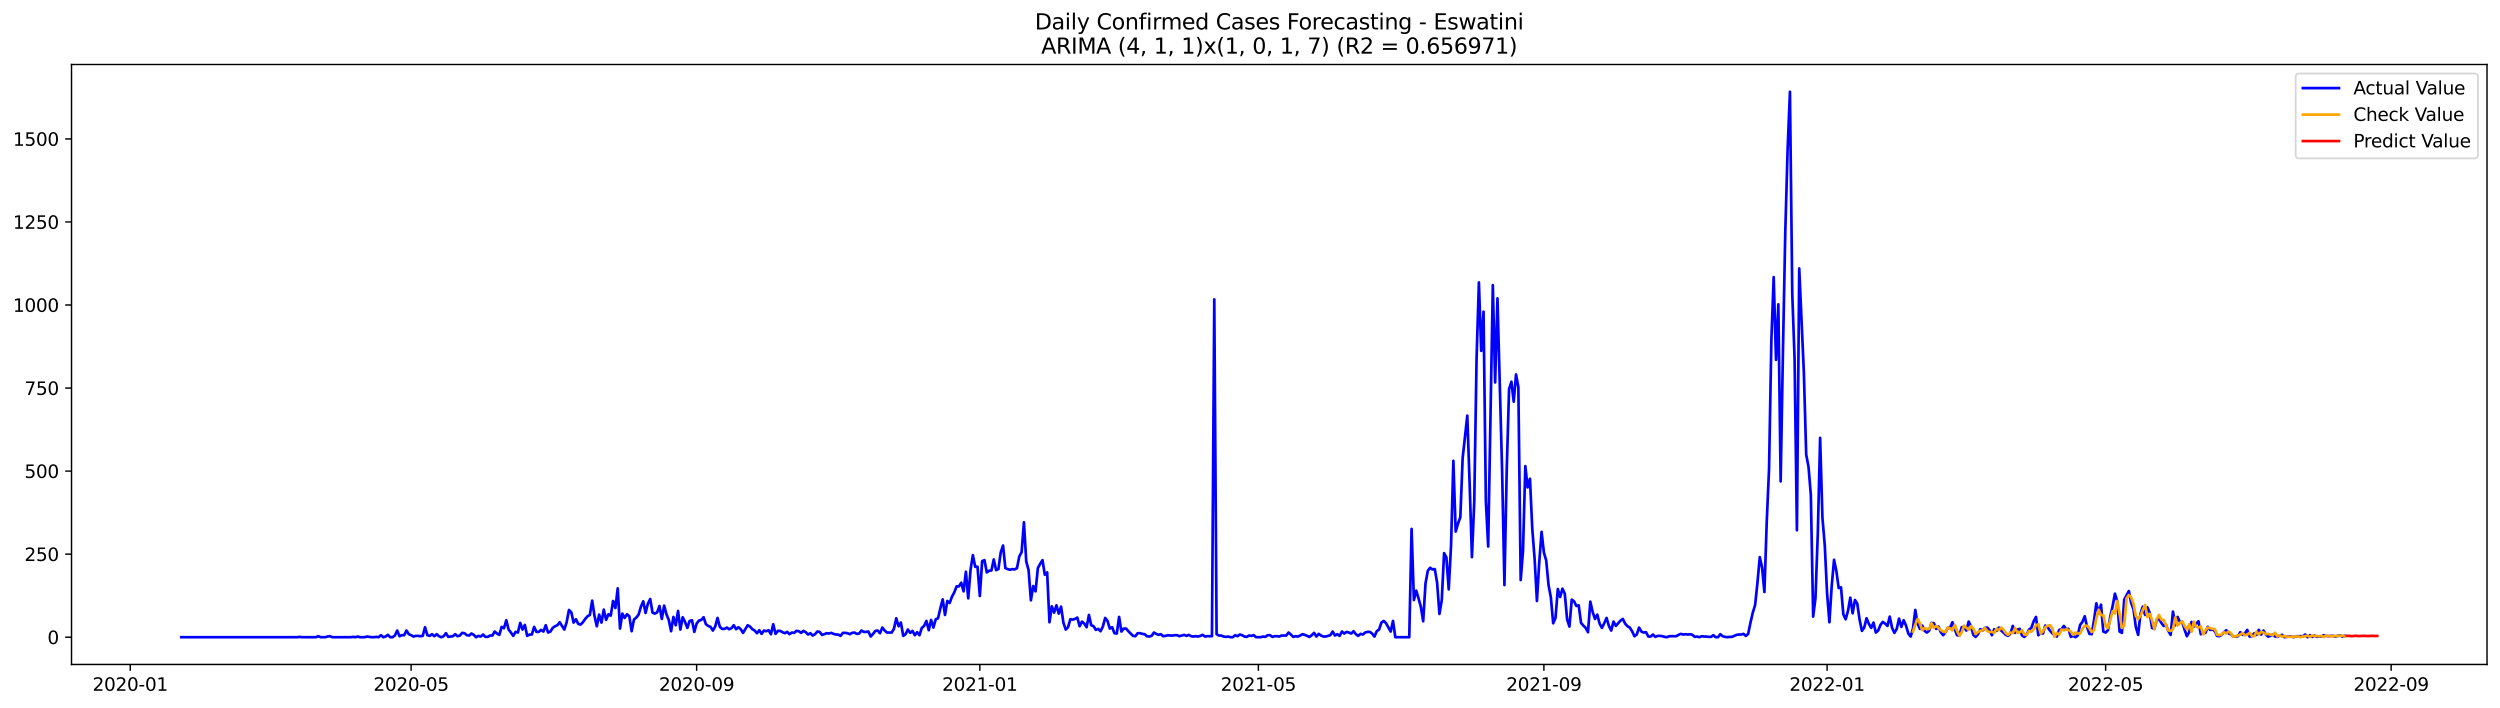 <?xml version="1.0" encoding="utf-8" standalone="no"?>
<!DOCTYPE svg PUBLIC "-//W3C//DTD SVG 1.1//EN"
  "http://www.w3.org/Graphics/SVG/1.1/DTD/svg11.dtd">
<svg xmlns:xlink="http://www.w3.org/1999/xlink" width="1386.05pt" height="392.274pt" viewBox="0 0 1386.05 392.274" xmlns="http://www.w3.org/2000/svg" version="1.1">
 <defs>
  <style type="text/css">*{stroke-linejoin: round; stroke-linecap: butt}</style>
 </defs>
 <g id="figure_1">
  <g id="patch_1">
   <path d="M 0 392.274 
L 1386.05 392.274 
L 1386.05 0 
L 0 0 
z
" style="fill: #ffffff"/>
  </g>
  <g id="axes_1">
   <g id="patch_2">
    <path d="M 39.65 368.396 
L 1378.85 368.396 
L 1378.85 35.755 
L 39.65 35.755 
z
" style="fill: #ffffff"/>
   </g>
   <g id="matplotlib.axis_1">
    <g id="xtick_1">
     <g id="line2d_1">
      <defs>
       <path id="m021651347a" d="M 0 0 
L 0 3.5 
" style="stroke: #000000; stroke-width: 0.8"/>
      </defs>
      <g>
       <use xlink:href="#m021651347a" x="72.21" y="368.396" style="stroke: #000000; stroke-width: 0.8"/>
      </g>
     </g>
     <g id="text_1">
      <!-- 2020-01 -->
      <g transform="translate(51.318 382.994)scale(0.1 -0.1)">
       <defs>
        <path id="DejaVuSans-32" d="M 1228 531 
L 3431 531 
L 3431 0 
L 469 0 
L 469 531 
Q 828 903 1448 1529 
Q 2069 2156 2228 2338 
Q 2531 2678 2651 2914 
Q 2772 3150 2772 3378 
Q 2772 3750 2511 3984 
Q 2250 4219 1831 4219 
Q 1534 4219 1204 4116 
Q 875 4013 500 3803 
L 500 4441 
Q 881 4594 1212 4672 
Q 1544 4750 1819 4750 
Q 2544 4750 2975 4387 
Q 3406 4025 3406 3419 
Q 3406 3131 3298 2873 
Q 3191 2616 2906 2266 
Q 2828 2175 2409 1742 
Q 1991 1309 1228 531 
z
" transform="scale(0.016)"/>
        <path id="DejaVuSans-30" d="M 2034 4250 
Q 1547 4250 1301 3770 
Q 1056 3291 1056 2328 
Q 1056 1369 1301 889 
Q 1547 409 2034 409 
Q 2525 409 2770 889 
Q 3016 1369 3016 2328 
Q 3016 3291 2770 3770 
Q 2525 4250 2034 4250 
z
M 2034 4750 
Q 2819 4750 3233 4129 
Q 3647 3509 3647 2328 
Q 3647 1150 3233 529 
Q 2819 -91 2034 -91 
Q 1250 -91 836 529 
Q 422 1150 422 2328 
Q 422 3509 836 4129 
Q 1250 4750 2034 4750 
z
" transform="scale(0.016)"/>
        <path id="DejaVuSans-2d" d="M 313 2009 
L 1997 2009 
L 1997 1497 
L 313 1497 
L 313 2009 
z
" transform="scale(0.016)"/>
        <path id="DejaVuSans-31" d="M 794 531 
L 1825 531 
L 1825 4091 
L 703 3866 
L 703 4441 
L 1819 4666 
L 2450 4666 
L 2450 531 
L 3481 531 
L 3481 0 
L 794 0 
L 794 531 
z
" transform="scale(0.016)"/>
       </defs>
       <use xlink:href="#DejaVuSans-32"/>
       <use xlink:href="#DejaVuSans-30" x="63.623"/>
       <use xlink:href="#DejaVuSans-32" x="127.246"/>
       <use xlink:href="#DejaVuSans-30" x="190.869"/>
       <use xlink:href="#DejaVuSans-2d" x="254.492"/>
       <use xlink:href="#DejaVuSans-30" x="290.576"/>
       <use xlink:href="#DejaVuSans-31" x="354.199"/>
      </g>
     </g>
    </g>
    <g id="xtick_2">
     <g id="line2d_2">
      <g>
       <use xlink:href="#m021651347a" x="227.931" y="368.396" style="stroke: #000000; stroke-width: 0.8"/>
      </g>
     </g>
     <g id="text_2">
      <!-- 2020-05 -->
      <g transform="translate(207.039 382.994)scale(0.1 -0.1)">
       <defs>
        <path id="DejaVuSans-35" d="M 691 4666 
L 3169 4666 
L 3169 4134 
L 1269 4134 
L 1269 2991 
Q 1406 3038 1543 3061 
Q 1681 3084 1819 3084 
Q 2600 3084 3056 2656 
Q 3513 2228 3513 1497 
Q 3513 744 3044 326 
Q 2575 -91 1722 -91 
Q 1428 -91 1123 -41 
Q 819 9 494 109 
L 494 744 
Q 775 591 1075 516 
Q 1375 441 1709 441 
Q 2250 441 2565 725 
Q 2881 1009 2881 1497 
Q 2881 1984 2565 2268 
Q 2250 2553 1709 2553 
Q 1456 2553 1204 2497 
Q 953 2441 691 2322 
L 691 4666 
z
" transform="scale(0.016)"/>
       </defs>
       <use xlink:href="#DejaVuSans-32"/>
       <use xlink:href="#DejaVuSans-30" x="63.623"/>
       <use xlink:href="#DejaVuSans-32" x="127.246"/>
       <use xlink:href="#DejaVuSans-30" x="190.869"/>
       <use xlink:href="#DejaVuSans-2d" x="254.492"/>
       <use xlink:href="#DejaVuSans-30" x="290.576"/>
       <use xlink:href="#DejaVuSans-35" x="354.199"/>
      </g>
     </g>
    </g>
    <g id="xtick_3">
     <g id="line2d_3">
      <g>
       <use xlink:href="#m021651347a" x="386.226" y="368.396" style="stroke: #000000; stroke-width: 0.8"/>
      </g>
     </g>
     <g id="text_3">
      <!-- 2020-09 -->
      <g transform="translate(365.334 382.994)scale(0.1 -0.1)">
       <defs>
        <path id="DejaVuSans-39" d="M 703 97 
L 703 672 
Q 941 559 1184 500 
Q 1428 441 1663 441 
Q 2288 441 2617 861 
Q 2947 1281 2994 2138 
Q 2813 1869 2534 1725 
Q 2256 1581 1919 1581 
Q 1219 1581 811 2004 
Q 403 2428 403 3163 
Q 403 3881 828 4315 
Q 1253 4750 1959 4750 
Q 2769 4750 3195 4129 
Q 3622 3509 3622 2328 
Q 3622 1225 3098 567 
Q 2575 -91 1691 -91 
Q 1453 -91 1209 -44 
Q 966 3 703 97 
z
M 1959 2075 
Q 2384 2075 2632 2365 
Q 2881 2656 2881 3163 
Q 2881 3666 2632 3958 
Q 2384 4250 1959 4250 
Q 1534 4250 1286 3958 
Q 1038 3666 1038 3163 
Q 1038 2656 1286 2365 
Q 1534 2075 1959 2075 
z
" transform="scale(0.016)"/>
       </defs>
       <use xlink:href="#DejaVuSans-32"/>
       <use xlink:href="#DejaVuSans-30" x="63.623"/>
       <use xlink:href="#DejaVuSans-32" x="127.246"/>
       <use xlink:href="#DejaVuSans-30" x="190.869"/>
       <use xlink:href="#DejaVuSans-2d" x="254.492"/>
       <use xlink:href="#DejaVuSans-30" x="290.576"/>
       <use xlink:href="#DejaVuSans-39" x="354.199"/>
      </g>
     </g>
    </g>
    <g id="xtick_4">
     <g id="line2d_4">
      <g>
       <use xlink:href="#m021651347a" x="543.233" y="368.396" style="stroke: #000000; stroke-width: 0.8"/>
      </g>
     </g>
     <g id="text_4">
      <!-- 2021-01 -->
      <g transform="translate(522.342 382.994)scale(0.1 -0.1)">
       <use xlink:href="#DejaVuSans-32"/>
       <use xlink:href="#DejaVuSans-30" x="63.623"/>
       <use xlink:href="#DejaVuSans-32" x="127.246"/>
       <use xlink:href="#DejaVuSans-31" x="190.869"/>
       <use xlink:href="#DejaVuSans-2d" x="254.492"/>
       <use xlink:href="#DejaVuSans-30" x="290.576"/>
       <use xlink:href="#DejaVuSans-31" x="354.199"/>
      </g>
     </g>
    </g>
    <g id="xtick_5">
     <g id="line2d_5">
      <g>
       <use xlink:href="#m021651347a" x="697.667" y="368.396" style="stroke: #000000; stroke-width: 0.8"/>
      </g>
     </g>
     <g id="text_5">
      <!-- 2021-05 -->
      <g transform="translate(676.776 382.994)scale(0.1 -0.1)">
       <use xlink:href="#DejaVuSans-32"/>
       <use xlink:href="#DejaVuSans-30" x="63.623"/>
       <use xlink:href="#DejaVuSans-32" x="127.246"/>
       <use xlink:href="#DejaVuSans-31" x="190.869"/>
       <use xlink:href="#DejaVuSans-2d" x="254.492"/>
       <use xlink:href="#DejaVuSans-30" x="290.576"/>
       <use xlink:href="#DejaVuSans-35" x="354.199"/>
      </g>
     </g>
    </g>
    <g id="xtick_6">
     <g id="line2d_6">
      <g>
       <use xlink:href="#m021651347a" x="855.962" y="368.396" style="stroke: #000000; stroke-width: 0.8"/>
      </g>
     </g>
     <g id="text_6">
      <!-- 2021-09 -->
      <g transform="translate(835.071 382.994)scale(0.1 -0.1)">
       <use xlink:href="#DejaVuSans-32"/>
       <use xlink:href="#DejaVuSans-30" x="63.623"/>
       <use xlink:href="#DejaVuSans-32" x="127.246"/>
       <use xlink:href="#DejaVuSans-31" x="190.869"/>
       <use xlink:href="#DejaVuSans-2d" x="254.492"/>
       <use xlink:href="#DejaVuSans-30" x="290.576"/>
       <use xlink:href="#DejaVuSans-39" x="354.199"/>
      </g>
     </g>
    </g>
    <g id="xtick_7">
     <g id="line2d_7">
      <g>
       <use xlink:href="#m021651347a" x="1012.97" y="368.396" style="stroke: #000000; stroke-width: 0.8"/>
      </g>
     </g>
     <g id="text_7">
      <!-- 2022-01 -->
      <g transform="translate(992.079 382.994)scale(0.1 -0.1)">
       <use xlink:href="#DejaVuSans-32"/>
       <use xlink:href="#DejaVuSans-30" x="63.623"/>
       <use xlink:href="#DejaVuSans-32" x="127.246"/>
       <use xlink:href="#DejaVuSans-32" x="190.869"/>
       <use xlink:href="#DejaVuSans-2d" x="254.492"/>
       <use xlink:href="#DejaVuSans-30" x="290.576"/>
       <use xlink:href="#DejaVuSans-31" x="354.199"/>
      </g>
     </g>
    </g>
    <g id="xtick_8">
     <g id="line2d_8">
      <g>
       <use xlink:href="#m021651347a" x="1167.404" y="368.396" style="stroke: #000000; stroke-width: 0.8"/>
      </g>
     </g>
     <g id="text_8">
      <!-- 2022-05 -->
      <g transform="translate(1146.513 382.994)scale(0.1 -0.1)">
       <use xlink:href="#DejaVuSans-32"/>
       <use xlink:href="#DejaVuSans-30" x="63.623"/>
       <use xlink:href="#DejaVuSans-32" x="127.246"/>
       <use xlink:href="#DejaVuSans-32" x="190.869"/>
       <use xlink:href="#DejaVuSans-2d" x="254.492"/>
       <use xlink:href="#DejaVuSans-30" x="290.576"/>
       <use xlink:href="#DejaVuSans-35" x="354.199"/>
      </g>
     </g>
    </g>
    <g id="xtick_9">
     <g id="line2d_9">
      <g>
       <use xlink:href="#m021651347a" x="1325.699" y="368.396" style="stroke: #000000; stroke-width: 0.8"/>
      </g>
     </g>
     <g id="text_9">
      <!-- 2022-09 -->
      <g transform="translate(1304.808 382.994)scale(0.1 -0.1)">
       <use xlink:href="#DejaVuSans-32"/>
       <use xlink:href="#DejaVuSans-30" x="63.623"/>
       <use xlink:href="#DejaVuSans-32" x="127.246"/>
       <use xlink:href="#DejaVuSans-32" x="190.869"/>
       <use xlink:href="#DejaVuSans-2d" x="254.492"/>
       <use xlink:href="#DejaVuSans-30" x="290.576"/>
       <use xlink:href="#DejaVuSans-39" x="354.199"/>
      </g>
     </g>
    </g>
   </g>
   <g id="matplotlib.axis_2">
    <g id="ytick_1">
     <g id="line2d_10">
      <defs>
       <path id="m6c2fa3c646" d="M 0 0 
L -3.5 0 
" style="stroke: #000000; stroke-width: 0.8"/>
      </defs>
      <g>
       <use xlink:href="#m6c2fa3c646" x="39.65" y="353.276" style="stroke: #000000; stroke-width: 0.8"/>
      </g>
     </g>
     <g id="text_10">
      <!-- 0 -->
      <g transform="translate(26.288 357.075)scale(0.1 -0.1)">
       <use xlink:href="#DejaVuSans-30"/>
      </g>
     </g>
    </g>
    <g id="ytick_2">
     <g id="line2d_11">
      <g>
       <use xlink:href="#m6c2fa3c646" x="39.65" y="307.234" style="stroke: #000000; stroke-width: 0.8"/>
      </g>
     </g>
     <g id="text_11">
      <!-- 250 -->
      <g transform="translate(13.562 311.033)scale(0.1 -0.1)">
       <use xlink:href="#DejaVuSans-32"/>
       <use xlink:href="#DejaVuSans-35" x="63.623"/>
       <use xlink:href="#DejaVuSans-30" x="127.246"/>
      </g>
     </g>
    </g>
    <g id="ytick_3">
     <g id="line2d_12">
      <g>
       <use xlink:href="#m6c2fa3c646" x="39.65" y="261.193" style="stroke: #000000; stroke-width: 0.8"/>
      </g>
     </g>
     <g id="text_12">
      <!-- 500 -->
      <g transform="translate(13.562 264.992)scale(0.1 -0.1)">
       <use xlink:href="#DejaVuSans-35"/>
       <use xlink:href="#DejaVuSans-30" x="63.623"/>
       <use xlink:href="#DejaVuSans-30" x="127.246"/>
      </g>
     </g>
    </g>
    <g id="ytick_4">
     <g id="line2d_13">
      <g>
       <use xlink:href="#m6c2fa3c646" x="39.65" y="215.151" style="stroke: #000000; stroke-width: 0.8"/>
      </g>
     </g>
     <g id="text_13">
      <!-- 750 -->
      <g transform="translate(13.562 218.95)scale(0.1 -0.1)">
       <defs>
        <path id="DejaVuSans-37" d="M 525 4666 
L 3525 4666 
L 3525 4397 
L 1831 0 
L 1172 0 
L 2766 4134 
L 525 4134 
L 525 4666 
z
" transform="scale(0.016)"/>
       </defs>
       <use xlink:href="#DejaVuSans-37"/>
       <use xlink:href="#DejaVuSans-35" x="63.623"/>
       <use xlink:href="#DejaVuSans-30" x="127.246"/>
      </g>
     </g>
    </g>
    <g id="ytick_5">
     <g id="line2d_14">
      <g>
       <use xlink:href="#m6c2fa3c646" x="39.65" y="169.11" style="stroke: #000000; stroke-width: 0.8"/>
      </g>
     </g>
     <g id="text_14">
      <!-- 1000 -->
      <g transform="translate(7.2 172.909)scale(0.1 -0.1)">
       <use xlink:href="#DejaVuSans-31"/>
       <use xlink:href="#DejaVuSans-30" x="63.623"/>
       <use xlink:href="#DejaVuSans-30" x="127.246"/>
       <use xlink:href="#DejaVuSans-30" x="190.869"/>
      </g>
     </g>
    </g>
    <g id="ytick_6">
     <g id="line2d_15">
      <g>
       <use xlink:href="#m6c2fa3c646" x="39.65" y="123.068" style="stroke: #000000; stroke-width: 0.8"/>
      </g>
     </g>
     <g id="text_15">
      <!-- 1250 -->
      <g transform="translate(7.2 126.868)scale(0.1 -0.1)">
       <use xlink:href="#DejaVuSans-31"/>
       <use xlink:href="#DejaVuSans-32" x="63.623"/>
       <use xlink:href="#DejaVuSans-35" x="127.246"/>
       <use xlink:href="#DejaVuSans-30" x="190.869"/>
      </g>
     </g>
    </g>
    <g id="ytick_7">
     <g id="line2d_16">
      <g>
       <use xlink:href="#m6c2fa3c646" x="39.65" y="77.027" style="stroke: #000000; stroke-width: 0.8"/>
      </g>
     </g>
     <g id="text_16">
      <!-- 1500 -->
      <g transform="translate(7.2 80.826)scale(0.1 -0.1)">
       <use xlink:href="#DejaVuSans-31"/>
       <use xlink:href="#DejaVuSans-35" x="63.623"/>
       <use xlink:href="#DejaVuSans-30" x="127.246"/>
       <use xlink:href="#DejaVuSans-30" x="190.869"/>
      </g>
     </g>
    </g>
   </g>
   <g id="line2d_17">
    <path d="M 100.523 353.276 
L 164.87 353.276 
L 166.157 353.091 
L 167.444 353.276 
L 175.166 353.276 
L 176.453 352.723 
L 177.74 353.276 
L 180.314 353.276 
L 181.601 352.907 
L 182.888 352.723 
L 184.174 353.276 
L 194.47 353.276 
L 195.757 353.091 
L 197.044 353.276 
L 198.331 352.907 
L 199.618 353.276 
L 202.192 353.276 
L 203.479 352.907 
L 206.053 353.276 
L 207.34 353.276 
L 208.627 353.091 
L 209.913 353.276 
L 211.2 352.171 
L 212.487 353.276 
L 213.774 352.907 
L 215.061 351.986 
L 216.348 353.276 
L 217.635 353.276 
L 218.922 352.355 
L 220.209 349.592 
L 221.496 352.723 
L 222.783 352.171 
L 224.07 352.171 
L 225.357 349.592 
L 226.644 351.618 
L 227.931 352.171 
L 229.218 352.907 
L 230.505 352.539 
L 231.792 352.539 
L 233.079 352.723 
L 234.366 352.539 
L 235.652 347.751 
L 236.939 352.171 
L 238.226 352.539 
L 239.513 351.618 
L 240.8 352.723 
L 242.087 351.618 
L 243.374 352.723 
L 244.661 353.276 
L 245.948 352.723 
L 247.235 351.066 
L 248.522 353.091 
L 251.096 352.723 
L 252.383 351.618 
L 253.67 352.723 
L 254.957 352.355 
L 256.244 350.881 
L 257.531 351.066 
L 258.818 352.171 
L 260.105 352.355 
L 261.391 351.25 
L 262.678 351.986 
L 263.965 353.276 
L 265.252 352.539 
L 266.539 352.907 
L 267.826 351.802 
L 269.113 353.091 
L 270.4 353.091 
L 271.687 352.355 
L 272.974 352.355 
L 274.261 350.145 
L 275.548 351.25 
L 276.835 351.986 
L 278.122 347.566 
L 279.409 348.303 
L 280.696 343.883 
L 281.983 349.04 
L 283.27 350.697 
L 284.557 352.539 
L 285.844 350.329 
L 287.13 350.697 
L 288.417 345.356 
L 289.704 349.04 
L 290.991 346.461 
L 292.278 352.539 
L 293.565 351.802 
L 294.852 351.802 
L 296.139 347.566 
L 297.426 350.329 
L 298.713 350.329 
L 300 349.224 
L 301.287 350.145 
L 302.574 346.646 
L 303.861 350.697 
L 305.148 350.145 
L 306.435 348.119 
L 307.722 347.198 
L 309.009 346.646 
L 310.296 344.988 
L 312.869 349.04 
L 314.156 344.988 
L 315.443 338.174 
L 316.73 339.463 
L 318.017 345.172 
L 319.304 343.331 
L 320.591 345.909 
L 321.878 346.277 
L 323.165 344.988 
L 324.452 343.146 
L 325.739 341.673 
L 327.026 340.936 
L 328.313 333.017 
L 329.6 341.489 
L 330.887 347.198 
L 332.174 340.752 
L 333.461 345.172 
L 334.748 337.99 
L 336.035 343.699 
L 337.321 340.568 
L 338.608 341.305 
L 339.895 333.201 
L 341.182 337.069 
L 342.469 326.203 
L 343.756 348.487 
L 345.043 340.2 
L 346.33 342.594 
L 347.617 340.568 
L 348.904 341.673 
L 350.191 349.961 
L 351.478 343.515 
L 352.765 342.41 
L 354.052 340.752 
L 355.339 336.332 
L 356.626 333.386 
L 357.913 339.831 
L 359.2 334.675 
L 360.487 332.096 
L 361.774 339.647 
L 363.06 340.2 
L 364.347 339.463 
L 365.634 335.964 
L 366.921 343.146 
L 368.208 335.78 
L 369.495 340.568 
L 370.782 343.699 
L 372.069 349.961 
L 373.356 342.041 
L 374.643 346.646 
L 375.93 338.726 
L 377.217 349.04 
L 378.504 342.226 
L 379.791 344.804 
L 381.078 348.119 
L 382.365 344.251 
L 383.652 343.883 
L 384.939 350.329 
L 386.226 345.725 
L 387.513 344.067 
L 388.799 343.699 
L 390.086 342.226 
L 391.373 346.093 
L 392.66 347.014 
L 393.947 347.566 
L 395.234 349.592 
L 396.521 347.382 
L 397.808 342.594 
L 399.095 347.566 
L 400.382 348.671 
L 401.669 348.671 
L 402.956 347.935 
L 404.243 348.856 
L 405.53 348.303 
L 406.817 346.646 
L 408.104 348.856 
L 409.391 347.751 
L 410.678 348.856 
L 411.965 350.881 
L 414.538 346.646 
L 415.825 347.382 
L 417.112 348.856 
L 418.399 349.592 
L 419.686 351.066 
L 420.973 349.408 
L 422.26 351.434 
L 423.547 349.592 
L 424.834 349.961 
L 426.121 349.408 
L 427.408 351.618 
L 428.695 346.093 
L 429.982 351.434 
L 431.269 349.776 
L 432.556 349.776 
L 433.843 350.513 
L 435.13 351.066 
L 436.417 350.329 
L 437.704 351.618 
L 438.991 350.697 
L 440.277 350.881 
L 441.564 349.776 
L 442.851 349.961 
L 444.138 350.881 
L 445.425 349.776 
L 446.712 350.513 
L 447.999 351.802 
L 449.286 351.066 
L 450.573 352.355 
L 451.86 351.618 
L 453.147 350.145 
L 454.434 350.329 
L 455.721 351.986 
L 457.008 351.618 
L 458.295 351.066 
L 459.582 351.25 
L 460.869 350.881 
L 462.156 351.434 
L 463.443 351.802 
L 464.73 351.802 
L 466.016 352.539 
L 467.303 350.881 
L 468.59 350.881 
L 469.877 351.066 
L 471.164 351.618 
L 472.451 350.881 
L 473.738 350.697 
L 475.025 351.434 
L 476.312 351.25 
L 477.599 349.592 
L 478.886 350.329 
L 480.173 350.329 
L 481.46 350.145 
L 482.747 352.907 
L 484.034 351.434 
L 485.321 349.776 
L 486.608 349.592 
L 487.895 351.066 
L 489.182 347.935 
L 490.469 349.592 
L 491.755 350.697 
L 494.329 350.697 
L 495.616 348.671 
L 496.903 342.778 
L 498.19 347.198 
L 499.477 345.172 
L 500.764 352.539 
L 502.051 351.618 
L 503.338 349.04 
L 504.625 350.881 
L 505.912 349.776 
L 507.199 352.171 
L 508.486 350.513 
L 509.773 352.171 
L 511.06 348.119 
L 512.347 347.014 
L 513.634 344.251 
L 514.921 349.408 
L 516.208 343.699 
L 517.494 347.935 
L 518.781 343.331 
L 520.068 342.778 
L 521.355 337.253 
L 522.642 332.281 
L 523.929 340.936 
L 525.216 333.201 
L 526.503 334.306 
L 527.79 330.807 
L 529.077 328.413 
L 530.364 325.098 
L 531.651 325.098 
L 532.938 323.072 
L 534.225 327.861 
L 535.512 316.995 
L 536.799 331.728 
L 538.086 315.89 
L 539.373 307.787 
L 540.66 314.232 
L 541.947 314.232 
L 543.233 330.439 
L 544.52 311.102 
L 545.807 310.549 
L 547.094 317.363 
L 548.381 316.442 
L 549.668 316.258 
L 550.955 310.181 
L 552.242 316.074 
L 553.529 315.522 
L 554.816 306.313 
L 556.103 302.446 
L 557.39 314.969 
L 558.677 315.522 
L 559.964 315.89 
L 561.251 315.522 
L 562.538 315.706 
L 563.825 314.969 
L 565.112 308.523 
L 566.399 306.129 
L 567.686 289.554 
L 568.972 311.286 
L 570.259 316.074 
L 571.546 332.833 
L 572.833 324.914 
L 574.12 327.861 
L 575.407 314.969 
L 576.694 312.575 
L 577.981 310.549 
L 579.268 318.652 
L 580.555 317.363 
L 581.842 344.988 
L 583.129 336.148 
L 584.416 339.647 
L 585.703 335.596 
L 586.99 340.2 
L 588.277 336.332 
L 589.564 345.172 
L 590.851 349.04 
L 592.138 347.751 
L 593.425 343.331 
L 594.711 343.515 
L 595.998 343.146 
L 597.285 342.41 
L 598.572 347.198 
L 599.859 344.62 
L 601.146 345.725 
L 602.433 347.751 
L 603.72 340.936 
L 605.007 346.646 
L 606.294 347.198 
L 607.581 349.224 
L 608.868 348.671 
L 610.155 349.961 
L 611.442 347.382 
L 612.729 342.594 
L 614.016 344.251 
L 615.303 348.487 
L 616.59 347.751 
L 617.877 351.066 
L 619.164 351.25 
L 620.45 342.041 
L 621.737 350.145 
L 623.024 348.487 
L 624.311 348.487 
L 625.598 349.961 
L 628.172 352.539 
L 629.459 352.723 
L 630.746 351.066 
L 632.033 351.066 
L 633.32 351.434 
L 634.607 351.618 
L 635.894 352.723 
L 637.181 352.907 
L 638.468 352.539 
L 639.755 350.697 
L 641.042 351.434 
L 642.329 351.986 
L 643.616 351.618 
L 644.903 352.723 
L 646.189 352.539 
L 647.476 352.171 
L 648.763 352.355 
L 650.05 352.355 
L 651.337 352.171 
L 652.624 352.171 
L 653.911 352.723 
L 656.485 351.986 
L 657.772 352.539 
L 659.059 351.986 
L 660.346 352.723 
L 661.633 352.907 
L 662.92 352.723 
L 664.207 352.907 
L 665.494 352.539 
L 666.781 351.986 
L 668.068 352.907 
L 669.355 352.723 
L 671.928 352.723 
L 673.215 165.979 
L 674.502 351.618 
L 675.789 352.355 
L 677.076 352.355 
L 678.363 352.907 
L 679.65 353.091 
L 680.937 352.907 
L 682.224 353.276 
L 683.511 353.276 
L 684.798 352.171 
L 686.085 352.723 
L 687.372 351.802 
L 688.659 352.171 
L 689.946 352.907 
L 691.233 353.091 
L 692.52 352.355 
L 693.807 352.539 
L 695.094 352.171 
L 696.381 353.276 
L 698.954 353.276 
L 700.241 352.907 
L 701.528 353.091 
L 702.815 352.171 
L 704.102 352.171 
L 705.389 353.091 
L 706.676 352.723 
L 707.963 352.723 
L 709.25 352.907 
L 710.537 352.355 
L 713.111 352.355 
L 714.398 350.697 
L 715.685 351.802 
L 716.972 353.091 
L 718.259 352.723 
L 719.546 352.907 
L 720.833 352.355 
L 722.119 351.618 
L 723.406 351.986 
L 725.98 353.091 
L 727.267 352.171 
L 728.554 350.881 
L 729.841 352.907 
L 731.128 351.434 
L 732.415 352.355 
L 733.702 352.907 
L 734.989 352.907 
L 737.563 352.171 
L 738.85 350.145 
L 740.137 352.355 
L 741.424 351.618 
L 742.711 352.539 
L 743.998 350.145 
L 745.285 351.25 
L 746.572 350.329 
L 747.858 350.697 
L 749.145 351.25 
L 750.432 349.961 
L 751.719 351.618 
L 753.006 352.539 
L 754.293 351.434 
L 755.58 351.802 
L 756.867 350.697 
L 758.154 350.329 
L 759.441 350.329 
L 760.728 351.25 
L 762.015 352.907 
L 763.302 349.961 
L 764.589 349.04 
L 765.876 345.172 
L 767.163 344.251 
L 768.45 345.541 
L 771.024 350.145 
L 772.311 344.251 
L 773.597 353.276 
L 781.319 353.276 
L 782.606 293.237 
L 783.893 332.649 
L 785.18 327.492 
L 786.467 331.728 
L 787.754 336.516 
L 789.041 344.436 
L 790.328 323.441 
L 791.615 316.442 
L 792.902 314.785 
L 794.189 315.706 
L 795.476 315.522 
L 796.763 323.072 
L 798.05 340.384 
L 799.336 332.833 
L 800.623 306.682 
L 801.91 309.076 
L 803.197 326.756 
L 804.484 302.446 
L 805.771 255.484 
L 807.058 294.711 
L 808.345 290.291 
L 809.632 286.792 
L 810.919 254.01 
L 813.493 230.437 
L 814.78 267.823 
L 816.067 308.892 
L 817.354 278.136 
L 818.641 198.761 
L 819.928 156.587 
L 821.215 194.525 
L 822.502 172.793 
L 823.789 277.768 
L 825.075 302.998 
L 827.649 158.06 
L 828.936 212.02 
L 830.223 165.427 
L 832.797 261.009 
L 834.084 324.361 
L 835.371 260.088 
L 836.658 215.704 
L 837.945 211.652 
L 839.232 222.702 
L 840.519 207.6 
L 841.806 214.599 
L 843.093 321.599 
L 844.38 305.577 
L 845.667 258.43 
L 846.954 270.217 
L 848.241 265.428 
L 849.528 293.237 
L 850.814 309.812 
L 852.101 333.201 
L 853.388 311.654 
L 854.675 294.895 
L 855.962 306.313 
L 857.249 310.733 
L 858.536 324.361 
L 859.823 331.176 
L 861.11 345.541 
L 862.397 342.594 
L 863.684 326.571 
L 864.971 330.991 
L 866.258 326.387 
L 867.545 329.15 
L 868.832 343.331 
L 870.119 347.382 
L 871.406 332.465 
L 872.693 333.386 
L 873.98 335.964 
L 875.267 335.596 
L 876.553 345.356 
L 877.84 346.83 
L 879.127 348.119 
L 880.414 350.513 
L 881.701 333.57 
L 882.988 339.279 
L 884.275 343.146 
L 885.562 340.752 
L 886.849 345.725 
L 888.136 348.119 
L 889.423 345.541 
L 890.71 342.594 
L 891.997 347.014 
L 893.284 349.592 
L 894.571 344.62 
L 895.858 347.014 
L 898.432 344.067 
L 899.719 343.146 
L 901.006 345.725 
L 902.292 347.198 
L 903.579 347.935 
L 904.866 349.961 
L 906.153 352.723 
L 907.44 351.802 
L 908.727 347.935 
L 910.014 350.145 
L 911.301 350.697 
L 912.588 350.513 
L 913.875 352.907 
L 915.162 352.907 
L 916.449 351.802 
L 917.736 353.091 
L 919.023 352.539 
L 920.31 352.539 
L 921.597 352.723 
L 922.884 353.091 
L 924.171 353.276 
L 925.458 352.723 
L 929.318 352.723 
L 930.605 351.986 
L 931.892 351.434 
L 933.179 351.802 
L 934.466 351.618 
L 935.753 351.802 
L 937.04 351.618 
L 938.327 351.986 
L 939.614 353.091 
L 940.901 352.907 
L 942.188 353.276 
L 943.475 352.723 
L 944.762 352.907 
L 946.049 352.907 
L 947.336 353.091 
L 948.623 353.091 
L 949.91 352.171 
L 951.197 353.276 
L 952.484 353.276 
L 953.77 351.618 
L 955.057 352.723 
L 956.344 353.091 
L 957.631 353.276 
L 958.918 353.091 
L 960.205 353.091 
L 962.779 351.986 
L 964.066 351.802 
L 965.353 351.802 
L 966.64 351.434 
L 967.927 352.539 
L 969.214 351.434 
L 970.501 345.172 
L 971.788 339.647 
L 973.075 335.411 
L 974.362 323.072 
L 975.649 308.892 
L 976.936 314.601 
L 978.223 328.229 
L 979.509 289.37 
L 980.796 259.904 
L 982.083 188.447 
L 983.37 153.64 
L 984.657 199.497 
L 985.944 168.742 
L 987.231 266.902 
L 988.518 193.788 
L 989.805 128.225 
L 991.092 82.736 
L 992.379 50.876 
L 993.666 162.848 
L 994.953 198.945 
L 996.24 293.974 
L 997.527 148.852 
L 1000.101 206.68 
L 1001.388 251.984 
L 1002.675 258.799 
L 1003.962 274.453 
L 1005.248 341.857 
L 1006.535 331.544 
L 1007.822 295.816 
L 1009.109 242.776 
L 1010.396 287.16 
L 1011.683 302.262 
L 1012.97 328.966 
L 1014.257 344.988 
L 1015.544 324.73 
L 1016.831 310.365 
L 1018.118 316.627 
L 1019.405 326.019 
L 1020.692 325.651 
L 1021.979 340.568 
L 1023.266 343.331 
L 1024.553 338.726 
L 1025.84 331.36 
L 1027.127 340.016 
L 1028.414 332.649 
L 1029.701 334.675 
L 1030.987 343.515 
L 1032.274 349.776 
L 1033.561 347.935 
L 1034.848 342.778 
L 1036.135 345.909 
L 1037.422 348.119 
L 1038.709 345.172 
L 1039.996 350.697 
L 1041.283 349.592 
L 1042.57 346.461 
L 1043.857 344.804 
L 1045.144 345.725 
L 1046.431 347.014 
L 1047.718 341.857 
L 1049.005 348.119 
L 1050.292 350.881 
L 1051.579 348.671 
L 1052.866 342.962 
L 1054.153 347.566 
L 1055.44 343.883 
L 1056.726 346.83 
L 1058.013 351.25 
L 1059.3 352.907 
L 1060.587 348.487 
L 1061.874 338.174 
L 1063.161 345.725 
L 1064.448 348.671 
L 1065.735 346.83 
L 1067.022 349.776 
L 1068.309 350.697 
L 1069.596 349.592 
L 1070.883 345.356 
L 1072.17 345.541 
L 1073.457 348.671 
L 1074.744 347.382 
L 1076.031 350.513 
L 1077.318 352.171 
L 1078.605 350.513 
L 1079.892 348.119 
L 1081.179 347.935 
L 1082.465 344.988 
L 1083.752 348.856 
L 1085.039 352.171 
L 1086.326 352.355 
L 1087.613 347.751 
L 1088.9 347.566 
L 1090.187 349.592 
L 1091.474 344.62 
L 1092.761 347.382 
L 1094.048 351.986 
L 1095.335 353.091 
L 1096.622 351.618 
L 1097.909 348.856 
L 1099.196 349.592 
L 1100.483 348.119 
L 1101.77 347.935 
L 1103.057 349.408 
L 1104.344 352.171 
L 1105.631 348.856 
L 1106.918 349.776 
L 1108.204 347.935 
L 1109.491 349.592 
L 1110.778 350.697 
L 1112.065 351.986 
L 1113.352 352.539 
L 1114.639 351.25 
L 1115.926 347.014 
L 1117.213 350.881 
L 1118.5 349.04 
L 1119.787 348.671 
L 1121.074 352.355 
L 1122.361 353.091 
L 1123.648 351.802 
L 1124.935 349.04 
L 1126.222 348.119 
L 1127.509 344.436 
L 1128.796 342.041 
L 1130.083 352.171 
L 1131.37 350.881 
L 1132.656 351.25 
L 1133.943 346.83 
L 1135.23 347.751 
L 1136.517 349.592 
L 1137.804 351.066 
L 1140.378 352.907 
L 1141.665 349.224 
L 1142.952 348.856 
L 1144.239 347.014 
L 1145.526 348.856 
L 1146.813 348.671 
L 1148.1 353.091 
L 1149.387 352.539 
L 1150.674 353.276 
L 1151.961 352.355 
L 1153.248 346.461 
L 1154.535 344.804 
L 1155.822 341.673 
L 1157.109 347.566 
L 1158.395 351.434 
L 1159.682 351.618 
L 1160.969 343.883 
L 1162.256 334.491 
L 1163.543 340.016 
L 1164.83 335.227 
L 1166.117 350.145 
L 1167.404 350.697 
L 1168.691 349.408 
L 1169.978 341.857 
L 1171.265 336.148 
L 1172.552 329.15 
L 1173.839 333.386 
L 1175.126 350.145 
L 1176.413 350.881 
L 1177.7 332.465 
L 1180.274 327.676 
L 1181.561 334.306 
L 1182.848 337.806 
L 1184.134 347.566 
L 1185.421 351.986 
L 1186.708 340.384 
L 1187.995 336.332 
L 1189.282 340.936 
L 1190.569 336.701 
L 1191.856 339.831 
L 1193.143 348.119 
L 1194.43 348.671 
L 1195.717 343.699 
L 1197.004 343.146 
L 1198.291 345.356 
L 1199.578 347.014 
L 1200.865 346.461 
L 1202.152 349.776 
L 1203.439 351.986 
L 1204.726 339.095 
L 1206.013 346.646 
L 1207.3 342.041 
L 1208.587 344.804 
L 1209.873 344.988 
L 1211.16 349.04 
L 1212.447 352.723 
L 1213.734 350.513 
L 1215.021 344.804 
L 1216.308 347.382 
L 1217.595 345.725 
L 1218.882 344.436 
L 1220.169 351.618 
L 1221.456 351.066 
L 1222.743 350.881 
L 1224.03 347.566 
L 1225.317 349.224 
L 1226.604 349.04 
L 1227.891 349.776 
L 1229.178 352.539 
L 1230.465 352.723 
L 1231.752 351.986 
L 1233.039 350.513 
L 1234.326 349.408 
L 1235.612 351.25 
L 1236.899 351.618 
L 1238.186 352.907 
L 1239.473 352.907 
L 1240.76 352.723 
L 1242.047 350.513 
L 1243.334 351.986 
L 1244.621 351.25 
L 1245.908 349.224 
L 1247.195 352.907 
L 1248.482 352.723 
L 1249.769 351.066 
L 1251.056 351.986 
L 1252.343 349.224 
L 1253.63 351.802 
L 1254.917 349.592 
L 1256.204 351.802 
L 1257.491 352.907 
L 1258.778 352.539 
L 1260.065 351.802 
L 1261.351 352.907 
L 1262.638 353.091 
L 1263.925 352.355 
L 1265.212 351.986 
L 1266.499 353.276 
L 1269.073 352.907 
L 1270.36 352.907 
L 1271.647 353.276 
L 1272.934 352.723 
L 1276.795 352.723 
L 1278.082 351.802 
L 1279.369 353.276 
L 1280.656 352.171 
L 1281.943 353.091 
L 1283.23 352.355 
L 1284.517 353.091 
L 1285.804 352.907 
L 1287.09 352.907 
L 1288.377 352.171 
L 1289.664 352.539 
L 1290.951 352.723 
L 1292.238 352.539 
L 1293.525 352.539 
L 1294.812 352.907 
L 1296.099 352.539 
L 1297.386 352.355 
L 1298.673 352.907 
L 1299.96 352.539 
L 1299.96 352.539 
" clip-path="url(#p59e59ce48f)" style="fill: none; stroke: #0000ff; stroke-width: 1.5; stroke-linecap: square"/>
   </g>
   <g id="line2d_18">
    <path d="M 1060.587 350.174 
L 1061.874 346.274 
L 1063.161 343.121 
L 1064.448 345.543 
L 1065.735 349.397 
L 1067.022 348.174 
L 1068.309 348.754 
L 1069.596 348.714 
L 1070.883 345.541 
L 1072.17 347.974 
L 1073.457 347.115 
L 1074.744 348.041 
L 1076.031 349.342 
L 1077.318 350.15 
L 1078.605 350.494 
L 1079.892 347.867 
L 1081.179 348.445 
L 1082.465 349.51 
L 1083.752 346.442 
L 1085.039 349.92 
L 1086.326 352.388 
L 1087.613 350.569 
L 1088.9 346.858 
L 1091.474 349.191 
L 1092.761 347.153 
L 1094.048 348.549 
L 1095.335 351.602 
L 1096.622 350.377 
L 1097.909 349.756 
L 1099.196 349.509 
L 1100.483 348.167 
L 1101.77 349.85 
L 1103.057 350.482 
L 1104.344 350.245 
L 1105.631 350.928 
L 1106.918 348.537 
L 1108.204 349.41 
L 1109.491 347.885 
L 1110.778 349.138 
L 1112.065 351.042 
L 1113.352 352.02 
L 1114.639 350.689 
L 1115.926 351.077 
L 1117.213 348.189 
L 1118.5 350.759 
L 1119.787 350.56 
L 1121.074 349.417 
L 1122.361 351.92 
L 1123.648 351.951 
L 1124.935 349.778 
L 1126.222 350.254 
L 1127.509 348.808 
L 1128.796 346.711 
L 1130.083 346.023 
L 1131.37 351.225 
L 1132.656 350.007 
L 1133.943 347.744 
L 1135.23 346.934 
L 1136.517 346.636 
L 1137.804 348.318 
L 1139.091 353.056 
L 1140.378 350.94 
L 1141.665 351.808 
L 1142.952 348.991 
L 1144.239 349.529 
L 1145.526 348.861 
L 1146.813 349.287 
L 1148.1 350.139 
L 1149.387 351.981 
L 1150.674 350.751 
L 1151.961 351.186 
L 1153.248 351.193 
L 1154.535 348.639 
L 1155.822 346.944 
L 1157.109 346.918 
L 1158.395 348.345 
L 1159.682 350.397 
L 1160.969 349.313 
L 1162.256 342.736 
L 1163.543 338.016 
L 1164.83 341.008 
L 1166.117 341.019 
L 1167.404 347.069 
L 1168.691 348.217 
L 1169.978 343.813 
L 1171.265 338.892 
L 1172.552 340.119 
L 1173.839 333.173 
L 1175.126 340.275 
L 1176.413 348.084 
L 1177.7 346.903 
L 1178.987 331.772 
L 1180.274 329.882 
L 1181.561 331.161 
L 1182.848 334.761 
L 1184.134 341.525 
L 1185.421 343.213 
L 1186.708 341.391 
L 1187.995 338.19 
L 1189.282 335.425 
L 1190.569 342.105 
L 1191.856 340.349 
L 1193.143 343.868 
L 1194.43 348.767 
L 1195.717 343.247 
L 1197.004 340.957 
L 1198.291 343.528 
L 1199.578 343.727 
L 1202.152 349.553 
L 1203.439 349.79 
L 1204.726 348.852 
L 1206.013 342.3 
L 1207.3 346.765 
L 1208.587 345.461 
L 1209.873 344.438 
L 1211.16 347.026 
L 1212.447 348.896 
L 1213.734 346.108 
L 1215.021 350.261 
L 1216.308 344.6 
L 1217.595 347.591 
L 1218.882 347.903 
L 1220.169 347.304 
L 1221.456 351.728 
L 1222.743 349.396 
L 1224.03 347.981 
L 1225.317 348.222 
L 1226.604 348.633 
L 1227.891 348.749 
L 1229.178 351.87 
L 1230.465 352.153 
L 1231.752 351.79 
L 1233.039 350.504 
L 1234.326 351.198 
L 1235.612 350.054 
L 1236.899 351.2 
L 1238.186 353.091 
L 1240.76 352.31 
L 1242.047 351.886 
L 1243.334 350.859 
L 1244.621 352.25 
L 1245.908 351.904 
L 1247.195 350.811 
L 1248.482 352.583 
L 1249.769 352.779 
L 1251.056 350.255 
L 1252.343 351.785 
L 1253.63 350.305 
L 1254.917 350.673 
L 1256.204 351.628 
L 1257.491 351.426 
L 1258.778 351.868 
L 1260.065 352.153 
L 1261.351 350.801 
L 1262.638 352.915 
L 1263.925 352.187 
L 1265.212 352.966 
L 1266.499 352.723 
L 1267.786 353.041 
L 1271.647 353.071 
L 1272.934 352.808 
L 1274.221 352.893 
L 1275.508 353.263 
L 1276.795 352.851 
L 1278.082 352.759 
L 1279.369 352.306 
L 1280.656 353.165 
L 1281.943 352.279 
L 1283.23 352.661 
L 1284.517 352.65 
L 1285.804 352.801 
L 1287.09 352.577 
L 1288.377 353.184 
L 1289.664 352.205 
L 1290.951 352.734 
L 1292.238 352.687 
L 1293.525 352.759 
L 1294.812 352.504 
L 1296.099 352.718 
L 1297.386 352.489 
L 1298.673 352.399 
L 1299.96 352.875 
L 1299.96 352.875 
" clip-path="url(#p59e59ce48f)" style="fill: none; stroke: #ffa500; stroke-width: 1.5; stroke-linecap: square"/>
   </g>
   <g id="line2d_19">
    <path d="M 1301.247 352.533 
L 1302.534 352.528 
L 1303.821 352.703 
L 1305.108 352.589 
L 1306.395 352.494 
L 1307.682 352.662 
L 1308.969 352.563 
L 1310.256 352.542 
L 1311.543 352.559 
L 1312.829 352.639 
L 1314.116 352.571 
L 1315.403 352.52 
L 1316.69 352.614 
L 1317.977 352.563 
" clip-path="url(#p59e59ce48f)" style="fill: none; stroke: #ff0000; stroke-width: 1.5; stroke-linecap: square"/>
   </g>
   <g id="patch_3">
    <path d="M 39.65 368.396 
L 39.65 35.755 
" style="fill: none; stroke: #000000; stroke-width: 0.8; stroke-linejoin: miter; stroke-linecap: square"/>
   </g>
   <g id="patch_4">
    <path d="M 1378.85 368.396 
L 1378.85 35.755 
" style="fill: none; stroke: #000000; stroke-width: 0.8; stroke-linejoin: miter; stroke-linecap: square"/>
   </g>
   <g id="patch_5">
    <path d="M 39.65 368.396 
L 1378.85 368.396 
" style="fill: none; stroke: #000000; stroke-width: 0.8; stroke-linejoin: miter; stroke-linecap: square"/>
   </g>
   <g id="patch_6">
    <path d="M 39.65 35.755 
L 1378.85 35.755 
" style="fill: none; stroke: #000000; stroke-width: 0.8; stroke-linejoin: miter; stroke-linecap: square"/>
   </g>
   <g id="text_17">
    <!-- Daily Confirmed Cases Forecasting - Eswatini -->
    <g transform="translate(573.761 16.318)scale(0.12 -0.12)">
     <defs>
      <path id="DejaVuSans-44" d="M 1259 4147 
L 1259 519 
L 2022 519 
Q 2988 519 3436 956 
Q 3884 1394 3884 2338 
Q 3884 3275 3436 3711 
Q 2988 4147 2022 4147 
L 1259 4147 
z
M 628 4666 
L 1925 4666 
Q 3281 4666 3915 4102 
Q 4550 3538 4550 2338 
Q 4550 1131 3912 565 
Q 3275 0 1925 0 
L 628 0 
L 628 4666 
z
" transform="scale(0.016)"/>
      <path id="DejaVuSans-61" d="M 2194 1759 
Q 1497 1759 1228 1600 
Q 959 1441 959 1056 
Q 959 750 1161 570 
Q 1363 391 1709 391 
Q 2188 391 2477 730 
Q 2766 1069 2766 1631 
L 2766 1759 
L 2194 1759 
z
M 3341 1997 
L 3341 0 
L 2766 0 
L 2766 531 
Q 2569 213 2275 61 
Q 1981 -91 1556 -91 
Q 1019 -91 701 211 
Q 384 513 384 1019 
Q 384 1609 779 1909 
Q 1175 2209 1959 2209 
L 2766 2209 
L 2766 2266 
Q 2766 2663 2505 2880 
Q 2244 3097 1772 3097 
Q 1472 3097 1187 3025 
Q 903 2953 641 2809 
L 641 3341 
Q 956 3463 1253 3523 
Q 1550 3584 1831 3584 
Q 2591 3584 2966 3190 
Q 3341 2797 3341 1997 
z
" transform="scale(0.016)"/>
      <path id="DejaVuSans-69" d="M 603 3500 
L 1178 3500 
L 1178 0 
L 603 0 
L 603 3500 
z
M 603 4863 
L 1178 4863 
L 1178 4134 
L 603 4134 
L 603 4863 
z
" transform="scale(0.016)"/>
      <path id="DejaVuSans-6c" d="M 603 4863 
L 1178 4863 
L 1178 0 
L 603 0 
L 603 4863 
z
" transform="scale(0.016)"/>
      <path id="DejaVuSans-79" d="M 2059 -325 
Q 1816 -950 1584 -1140 
Q 1353 -1331 966 -1331 
L 506 -1331 
L 506 -850 
L 844 -850 
Q 1081 -850 1212 -737 
Q 1344 -625 1503 -206 
L 1606 56 
L 191 3500 
L 800 3500 
L 1894 763 
L 2988 3500 
L 3597 3500 
L 2059 -325 
z
" transform="scale(0.016)"/>
      <path id="DejaVuSans-20" transform="scale(0.016)"/>
      <path id="DejaVuSans-43" d="M 4122 4306 
L 4122 3641 
Q 3803 3938 3442 4084 
Q 3081 4231 2675 4231 
Q 1875 4231 1450 3742 
Q 1025 3253 1025 2328 
Q 1025 1406 1450 917 
Q 1875 428 2675 428 
Q 3081 428 3442 575 
Q 3803 722 4122 1019 
L 4122 359 
Q 3791 134 3420 21 
Q 3050 -91 2638 -91 
Q 1578 -91 968 557 
Q 359 1206 359 2328 
Q 359 3453 968 4101 
Q 1578 4750 2638 4750 
Q 3056 4750 3426 4639 
Q 3797 4528 4122 4306 
z
" transform="scale(0.016)"/>
      <path id="DejaVuSans-6f" d="M 1959 3097 
Q 1497 3097 1228 2736 
Q 959 2375 959 1747 
Q 959 1119 1226 758 
Q 1494 397 1959 397 
Q 2419 397 2687 759 
Q 2956 1122 2956 1747 
Q 2956 2369 2687 2733 
Q 2419 3097 1959 3097 
z
M 1959 3584 
Q 2709 3584 3137 3096 
Q 3566 2609 3566 1747 
Q 3566 888 3137 398 
Q 2709 -91 1959 -91 
Q 1206 -91 779 398 
Q 353 888 353 1747 
Q 353 2609 779 3096 
Q 1206 3584 1959 3584 
z
" transform="scale(0.016)"/>
      <path id="DejaVuSans-6e" d="M 3513 2113 
L 3513 0 
L 2938 0 
L 2938 2094 
Q 2938 2591 2744 2837 
Q 2550 3084 2163 3084 
Q 1697 3084 1428 2787 
Q 1159 2491 1159 1978 
L 1159 0 
L 581 0 
L 581 3500 
L 1159 3500 
L 1159 2956 
Q 1366 3272 1645 3428 
Q 1925 3584 2291 3584 
Q 2894 3584 3203 3211 
Q 3513 2838 3513 2113 
z
" transform="scale(0.016)"/>
      <path id="DejaVuSans-66" d="M 2375 4863 
L 2375 4384 
L 1825 4384 
Q 1516 4384 1395 4259 
Q 1275 4134 1275 3809 
L 1275 3500 
L 2222 3500 
L 2222 3053 
L 1275 3053 
L 1275 0 
L 697 0 
L 697 3053 
L 147 3053 
L 147 3500 
L 697 3500 
L 697 3744 
Q 697 4328 969 4595 
Q 1241 4863 1831 4863 
L 2375 4863 
z
" transform="scale(0.016)"/>
      <path id="DejaVuSans-72" d="M 2631 2963 
Q 2534 3019 2420 3045 
Q 2306 3072 2169 3072 
Q 1681 3072 1420 2755 
Q 1159 2438 1159 1844 
L 1159 0 
L 581 0 
L 581 3500 
L 1159 3500 
L 1159 2956 
Q 1341 3275 1631 3429 
Q 1922 3584 2338 3584 
Q 2397 3584 2469 3576 
Q 2541 3569 2628 3553 
L 2631 2963 
z
" transform="scale(0.016)"/>
      <path id="DejaVuSans-6d" d="M 3328 2828 
Q 3544 3216 3844 3400 
Q 4144 3584 4550 3584 
Q 5097 3584 5394 3201 
Q 5691 2819 5691 2113 
L 5691 0 
L 5113 0 
L 5113 2094 
Q 5113 2597 4934 2840 
Q 4756 3084 4391 3084 
Q 3944 3084 3684 2787 
Q 3425 2491 3425 1978 
L 3425 0 
L 2847 0 
L 2847 2094 
Q 2847 2600 2669 2842 
Q 2491 3084 2119 3084 
Q 1678 3084 1418 2786 
Q 1159 2488 1159 1978 
L 1159 0 
L 581 0 
L 581 3500 
L 1159 3500 
L 1159 2956 
Q 1356 3278 1631 3431 
Q 1906 3584 2284 3584 
Q 2666 3584 2933 3390 
Q 3200 3197 3328 2828 
z
" transform="scale(0.016)"/>
      <path id="DejaVuSans-65" d="M 3597 1894 
L 3597 1613 
L 953 1613 
Q 991 1019 1311 708 
Q 1631 397 2203 397 
Q 2534 397 2845 478 
Q 3156 559 3463 722 
L 3463 178 
Q 3153 47 2828 -22 
Q 2503 -91 2169 -91 
Q 1331 -91 842 396 
Q 353 884 353 1716 
Q 353 2575 817 3079 
Q 1281 3584 2069 3584 
Q 2775 3584 3186 3129 
Q 3597 2675 3597 1894 
z
M 3022 2063 
Q 3016 2534 2758 2815 
Q 2500 3097 2075 3097 
Q 1594 3097 1305 2825 
Q 1016 2553 972 2059 
L 3022 2063 
z
" transform="scale(0.016)"/>
      <path id="DejaVuSans-64" d="M 2906 2969 
L 2906 4863 
L 3481 4863 
L 3481 0 
L 2906 0 
L 2906 525 
Q 2725 213 2448 61 
Q 2172 -91 1784 -91 
Q 1150 -91 751 415 
Q 353 922 353 1747 
Q 353 2572 751 3078 
Q 1150 3584 1784 3584 
Q 2172 3584 2448 3432 
Q 2725 3281 2906 2969 
z
M 947 1747 
Q 947 1113 1208 752 
Q 1469 391 1925 391 
Q 2381 391 2643 752 
Q 2906 1113 2906 1747 
Q 2906 2381 2643 2742 
Q 2381 3103 1925 3103 
Q 1469 3103 1208 2742 
Q 947 2381 947 1747 
z
" transform="scale(0.016)"/>
      <path id="DejaVuSans-73" d="M 2834 3397 
L 2834 2853 
Q 2591 2978 2328 3040 
Q 2066 3103 1784 3103 
Q 1356 3103 1142 2972 
Q 928 2841 928 2578 
Q 928 2378 1081 2264 
Q 1234 2150 1697 2047 
L 1894 2003 
Q 2506 1872 2764 1633 
Q 3022 1394 3022 966 
Q 3022 478 2636 193 
Q 2250 -91 1575 -91 
Q 1294 -91 989 -36 
Q 684 19 347 128 
L 347 722 
Q 666 556 975 473 
Q 1284 391 1588 391 
Q 1994 391 2212 530 
Q 2431 669 2431 922 
Q 2431 1156 2273 1281 
Q 2116 1406 1581 1522 
L 1381 1569 
Q 847 1681 609 1914 
Q 372 2147 372 2553 
Q 372 3047 722 3315 
Q 1072 3584 1716 3584 
Q 2034 3584 2315 3537 
Q 2597 3491 2834 3397 
z
" transform="scale(0.016)"/>
      <path id="DejaVuSans-46" d="M 628 4666 
L 3309 4666 
L 3309 4134 
L 1259 4134 
L 1259 2759 
L 3109 2759 
L 3109 2228 
L 1259 2228 
L 1259 0 
L 628 0 
L 628 4666 
z
" transform="scale(0.016)"/>
      <path id="DejaVuSans-63" d="M 3122 3366 
L 3122 2828 
Q 2878 2963 2633 3030 
Q 2388 3097 2138 3097 
Q 1578 3097 1268 2742 
Q 959 2388 959 1747 
Q 959 1106 1268 751 
Q 1578 397 2138 397 
Q 2388 397 2633 464 
Q 2878 531 3122 666 
L 3122 134 
Q 2881 22 2623 -34 
Q 2366 -91 2075 -91 
Q 1284 -91 818 406 
Q 353 903 353 1747 
Q 353 2603 823 3093 
Q 1294 3584 2113 3584 
Q 2378 3584 2631 3529 
Q 2884 3475 3122 3366 
z
" transform="scale(0.016)"/>
      <path id="DejaVuSans-74" d="M 1172 4494 
L 1172 3500 
L 2356 3500 
L 2356 3053 
L 1172 3053 
L 1172 1153 
Q 1172 725 1289 603 
Q 1406 481 1766 481 
L 2356 481 
L 2356 0 
L 1766 0 
Q 1100 0 847 248 
Q 594 497 594 1153 
L 594 3053 
L 172 3053 
L 172 3500 
L 594 3500 
L 594 4494 
L 1172 4494 
z
" transform="scale(0.016)"/>
      <path id="DejaVuSans-67" d="M 2906 1791 
Q 2906 2416 2648 2759 
Q 2391 3103 1925 3103 
Q 1463 3103 1205 2759 
Q 947 2416 947 1791 
Q 947 1169 1205 825 
Q 1463 481 1925 481 
Q 2391 481 2648 825 
Q 2906 1169 2906 1791 
z
M 3481 434 
Q 3481 -459 3084 -895 
Q 2688 -1331 1869 -1331 
Q 1566 -1331 1297 -1286 
Q 1028 -1241 775 -1147 
L 775 -588 
Q 1028 -725 1275 -790 
Q 1522 -856 1778 -856 
Q 2344 -856 2625 -561 
Q 2906 -266 2906 331 
L 2906 616 
Q 2728 306 2450 153 
Q 2172 0 1784 0 
Q 1141 0 747 490 
Q 353 981 353 1791 
Q 353 2603 747 3093 
Q 1141 3584 1784 3584 
Q 2172 3584 2450 3431 
Q 2728 3278 2906 2969 
L 2906 3500 
L 3481 3500 
L 3481 434 
z
" transform="scale(0.016)"/>
      <path id="DejaVuSans-45" d="M 628 4666 
L 3578 4666 
L 3578 4134 
L 1259 4134 
L 1259 2753 
L 3481 2753 
L 3481 2222 
L 1259 2222 
L 1259 531 
L 3634 531 
L 3634 0 
L 628 0 
L 628 4666 
z
" transform="scale(0.016)"/>
      <path id="DejaVuSans-77" d="M 269 3500 
L 844 3500 
L 1563 769 
L 2278 3500 
L 2956 3500 
L 3675 769 
L 4391 3500 
L 4966 3500 
L 4050 0 
L 3372 0 
L 2619 2869 
L 1863 0 
L 1184 0 
L 269 3500 
z
" transform="scale(0.016)"/>
     </defs>
     <use xlink:href="#DejaVuSans-44"/>
     <use xlink:href="#DejaVuSans-61" x="77.002"/>
     <use xlink:href="#DejaVuSans-69" x="138.281"/>
     <use xlink:href="#DejaVuSans-6c" x="166.064"/>
     <use xlink:href="#DejaVuSans-79" x="193.848"/>
     <use xlink:href="#DejaVuSans-20" x="253.027"/>
     <use xlink:href="#DejaVuSans-43" x="284.814"/>
     <use xlink:href="#DejaVuSans-6f" x="354.639"/>
     <use xlink:href="#DejaVuSans-6e" x="415.82"/>
     <use xlink:href="#DejaVuSans-66" x="479.199"/>
     <use xlink:href="#DejaVuSans-69" x="514.404"/>
     <use xlink:href="#DejaVuSans-72" x="542.188"/>
     <use xlink:href="#DejaVuSans-6d" x="581.551"/>
     <use xlink:href="#DejaVuSans-65" x="678.963"/>
     <use xlink:href="#DejaVuSans-64" x="740.486"/>
     <use xlink:href="#DejaVuSans-20" x="803.963"/>
     <use xlink:href="#DejaVuSans-43" x="835.75"/>
     <use xlink:href="#DejaVuSans-61" x="905.574"/>
     <use xlink:href="#DejaVuSans-73" x="966.854"/>
     <use xlink:href="#DejaVuSans-65" x="1018.953"/>
     <use xlink:href="#DejaVuSans-73" x="1080.477"/>
     <use xlink:href="#DejaVuSans-20" x="1132.576"/>
     <use xlink:href="#DejaVuSans-46" x="1164.363"/>
     <use xlink:href="#DejaVuSans-6f" x="1218.258"/>
     <use xlink:href="#DejaVuSans-72" x="1279.439"/>
     <use xlink:href="#DejaVuSans-65" x="1318.303"/>
     <use xlink:href="#DejaVuSans-63" x="1379.826"/>
     <use xlink:href="#DejaVuSans-61" x="1434.807"/>
     <use xlink:href="#DejaVuSans-73" x="1496.086"/>
     <use xlink:href="#DejaVuSans-74" x="1548.186"/>
     <use xlink:href="#DejaVuSans-69" x="1587.395"/>
     <use xlink:href="#DejaVuSans-6e" x="1615.178"/>
     <use xlink:href="#DejaVuSans-67" x="1678.557"/>
     <use xlink:href="#DejaVuSans-20" x="1742.033"/>
     <use xlink:href="#DejaVuSans-2d" x="1773.82"/>
     <use xlink:href="#DejaVuSans-20" x="1809.904"/>
     <use xlink:href="#DejaVuSans-45" x="1841.691"/>
     <use xlink:href="#DejaVuSans-73" x="1904.875"/>
     <use xlink:href="#DejaVuSans-77" x="1956.975"/>
     <use xlink:href="#DejaVuSans-61" x="2038.762"/>
     <use xlink:href="#DejaVuSans-74" x="2100.041"/>
     <use xlink:href="#DejaVuSans-69" x="2139.25"/>
     <use xlink:href="#DejaVuSans-6e" x="2167.033"/>
     <use xlink:href="#DejaVuSans-69" x="2230.412"/>
    </g>
    <!-- ARIMA (4, 1, 1)x(1, 0, 1, 7) (R2 = 0.656971) -->
    <g transform="translate(577.266 29.756)scale(0.12 -0.12)">
     <defs>
      <path id="DejaVuSans-41" d="M 2188 4044 
L 1331 1722 
L 3047 1722 
L 2188 4044 
z
M 1831 4666 
L 2547 4666 
L 4325 0 
L 3669 0 
L 3244 1197 
L 1141 1197 
L 716 0 
L 50 0 
L 1831 4666 
z
" transform="scale(0.016)"/>
      <path id="DejaVuSans-52" d="M 2841 2188 
Q 3044 2119 3236 1894 
Q 3428 1669 3622 1275 
L 4263 0 
L 3584 0 
L 2988 1197 
Q 2756 1666 2539 1819 
Q 2322 1972 1947 1972 
L 1259 1972 
L 1259 0 
L 628 0 
L 628 4666 
L 2053 4666 
Q 2853 4666 3247 4331 
Q 3641 3997 3641 3322 
Q 3641 2881 3436 2590 
Q 3231 2300 2841 2188 
z
M 1259 4147 
L 1259 2491 
L 2053 2491 
Q 2509 2491 2742 2702 
Q 2975 2913 2975 3322 
Q 2975 3731 2742 3939 
Q 2509 4147 2053 4147 
L 1259 4147 
z
" transform="scale(0.016)"/>
      <path id="DejaVuSans-49" d="M 628 4666 
L 1259 4666 
L 1259 0 
L 628 0 
L 628 4666 
z
" transform="scale(0.016)"/>
      <path id="DejaVuSans-4d" d="M 628 4666 
L 1569 4666 
L 2759 1491 
L 3956 4666 
L 4897 4666 
L 4897 0 
L 4281 0 
L 4281 4097 
L 3078 897 
L 2444 897 
L 1241 4097 
L 1241 0 
L 628 0 
L 628 4666 
z
" transform="scale(0.016)"/>
      <path id="DejaVuSans-28" d="M 1984 4856 
Q 1566 4138 1362 3434 
Q 1159 2731 1159 2009 
Q 1159 1288 1364 580 
Q 1569 -128 1984 -844 
L 1484 -844 
Q 1016 -109 783 600 
Q 550 1309 550 2009 
Q 550 2706 781 3412 
Q 1013 4119 1484 4856 
L 1984 4856 
z
" transform="scale(0.016)"/>
      <path id="DejaVuSans-34" d="M 2419 4116 
L 825 1625 
L 2419 1625 
L 2419 4116 
z
M 2253 4666 
L 3047 4666 
L 3047 1625 
L 3713 1625 
L 3713 1100 
L 3047 1100 
L 3047 0 
L 2419 0 
L 2419 1100 
L 313 1100 
L 313 1709 
L 2253 4666 
z
" transform="scale(0.016)"/>
      <path id="DejaVuSans-2c" d="M 750 794 
L 1409 794 
L 1409 256 
L 897 -744 
L 494 -744 
L 750 256 
L 750 794 
z
" transform="scale(0.016)"/>
      <path id="DejaVuSans-29" d="M 513 4856 
L 1013 4856 
Q 1481 4119 1714 3412 
Q 1947 2706 1947 2009 
Q 1947 1309 1714 600 
Q 1481 -109 1013 -844 
L 513 -844 
Q 928 -128 1133 580 
Q 1338 1288 1338 2009 
Q 1338 2731 1133 3434 
Q 928 4138 513 4856 
z
" transform="scale(0.016)"/>
      <path id="DejaVuSans-78" d="M 3513 3500 
L 2247 1797 
L 3578 0 
L 2900 0 
L 1881 1375 
L 863 0 
L 184 0 
L 1544 1831 
L 300 3500 
L 978 3500 
L 1906 2253 
L 2834 3500 
L 3513 3500 
z
" transform="scale(0.016)"/>
      <path id="DejaVuSans-3d" d="M 678 2906 
L 4684 2906 
L 4684 2381 
L 678 2381 
L 678 2906 
z
M 678 1631 
L 4684 1631 
L 4684 1100 
L 678 1100 
L 678 1631 
z
" transform="scale(0.016)"/>
      <path id="DejaVuSans-2e" d="M 684 794 
L 1344 794 
L 1344 0 
L 684 0 
L 684 794 
z
" transform="scale(0.016)"/>
      <path id="DejaVuSans-36" d="M 2113 2584 
Q 1688 2584 1439 2293 
Q 1191 2003 1191 1497 
Q 1191 994 1439 701 
Q 1688 409 2113 409 
Q 2538 409 2786 701 
Q 3034 994 3034 1497 
Q 3034 2003 2786 2293 
Q 2538 2584 2113 2584 
z
M 3366 4563 
L 3366 3988 
Q 3128 4100 2886 4159 
Q 2644 4219 2406 4219 
Q 1781 4219 1451 3797 
Q 1122 3375 1075 2522 
Q 1259 2794 1537 2939 
Q 1816 3084 2150 3084 
Q 2853 3084 3261 2657 
Q 3669 2231 3669 1497 
Q 3669 778 3244 343 
Q 2819 -91 2113 -91 
Q 1303 -91 875 529 
Q 447 1150 447 2328 
Q 447 3434 972 4092 
Q 1497 4750 2381 4750 
Q 2619 4750 2861 4703 
Q 3103 4656 3366 4563 
z
" transform="scale(0.016)"/>
     </defs>
     <use xlink:href="#DejaVuSans-41"/>
     <use xlink:href="#DejaVuSans-52" x="68.408"/>
     <use xlink:href="#DejaVuSans-49" x="137.891"/>
     <use xlink:href="#DejaVuSans-4d" x="167.383"/>
     <use xlink:href="#DejaVuSans-41" x="253.662"/>
     <use xlink:href="#DejaVuSans-20" x="322.07"/>
     <use xlink:href="#DejaVuSans-28" x="353.857"/>
     <use xlink:href="#DejaVuSans-34" x="392.871"/>
     <use xlink:href="#DejaVuSans-2c" x="456.494"/>
     <use xlink:href="#DejaVuSans-20" x="488.281"/>
     <use xlink:href="#DejaVuSans-31" x="520.068"/>
     <use xlink:href="#DejaVuSans-2c" x="583.691"/>
     <use xlink:href="#DejaVuSans-20" x="615.479"/>
     <use xlink:href="#DejaVuSans-31" x="647.266"/>
     <use xlink:href="#DejaVuSans-29" x="710.889"/>
     <use xlink:href="#DejaVuSans-78" x="749.902"/>
     <use xlink:href="#DejaVuSans-28" x="809.082"/>
     <use xlink:href="#DejaVuSans-31" x="848.096"/>
     <use xlink:href="#DejaVuSans-2c" x="911.719"/>
     <use xlink:href="#DejaVuSans-20" x="943.506"/>
     <use xlink:href="#DejaVuSans-30" x="975.293"/>
     <use xlink:href="#DejaVuSans-2c" x="1038.916"/>
     <use xlink:href="#DejaVuSans-20" x="1070.703"/>
     <use xlink:href="#DejaVuSans-31" x="1102.49"/>
     <use xlink:href="#DejaVuSans-2c" x="1166.113"/>
     <use xlink:href="#DejaVuSans-20" x="1197.9"/>
     <use xlink:href="#DejaVuSans-37" x="1229.688"/>
     <use xlink:href="#DejaVuSans-29" x="1293.311"/>
     <use xlink:href="#DejaVuSans-20" x="1332.324"/>
     <use xlink:href="#DejaVuSans-28" x="1364.111"/>
     <use xlink:href="#DejaVuSans-52" x="1403.125"/>
     <use xlink:href="#DejaVuSans-32" x="1472.607"/>
     <use xlink:href="#DejaVuSans-20" x="1536.23"/>
     <use xlink:href="#DejaVuSans-3d" x="1568.018"/>
     <use xlink:href="#DejaVuSans-20" x="1651.807"/>
     <use xlink:href="#DejaVuSans-30" x="1683.594"/>
     <use xlink:href="#DejaVuSans-2e" x="1747.217"/>
     <use xlink:href="#DejaVuSans-36" x="1779.004"/>
     <use xlink:href="#DejaVuSans-35" x="1842.627"/>
     <use xlink:href="#DejaVuSans-36" x="1906.25"/>
     <use xlink:href="#DejaVuSans-39" x="1969.873"/>
     <use xlink:href="#DejaVuSans-37" x="2033.496"/>
     <use xlink:href="#DejaVuSans-31" x="2097.119"/>
     <use xlink:href="#DejaVuSans-29" x="2160.742"/>
    </g>
   </g>
   <g id="legend_1">
    <g id="patch_7">
     <path d="M 1274.77 87.79 
L 1371.85 87.79 
Q 1373.85 87.79 1373.85 85.79 
L 1373.85 42.755 
Q 1373.85 40.755 1371.85 40.755 
L 1274.77 40.755 
Q 1272.77 40.755 1272.77 42.755 
L 1272.77 85.79 
Q 1272.77 87.79 1274.77 87.79 
z
" style="fill: #ffffff; opacity: 0.8; stroke: #cccccc; stroke-linejoin: miter"/>
    </g>
    <g id="line2d_20">
     <path d="M 1276.77 48.854 
L 1286.77 48.854 
L 1296.77 48.854 
" style="fill: none; stroke: #0000ff; stroke-width: 1.5; stroke-linecap: square"/>
    </g>
    <g id="text_18">
     <!-- Actual Value -->
     <g transform="translate(1304.77 52.354)scale(0.1 -0.1)">
      <defs>
       <path id="DejaVuSans-75" d="M 544 1381 
L 544 3500 
L 1119 3500 
L 1119 1403 
Q 1119 906 1312 657 
Q 1506 409 1894 409 
Q 2359 409 2629 706 
Q 2900 1003 2900 1516 
L 2900 3500 
L 3475 3500 
L 3475 0 
L 2900 0 
L 2900 538 
Q 2691 219 2414 64 
Q 2138 -91 1772 -91 
Q 1169 -91 856 284 
Q 544 659 544 1381 
z
M 1991 3584 
L 1991 3584 
z
" transform="scale(0.016)"/>
       <path id="DejaVuSans-56" d="M 1831 0 
L 50 4666 
L 709 4666 
L 2188 738 
L 3669 4666 
L 4325 4666 
L 2547 0 
L 1831 0 
z
" transform="scale(0.016)"/>
      </defs>
      <use xlink:href="#DejaVuSans-41"/>
      <use xlink:href="#DejaVuSans-63" x="66.658"/>
      <use xlink:href="#DejaVuSans-74" x="121.639"/>
      <use xlink:href="#DejaVuSans-75" x="160.848"/>
      <use xlink:href="#DejaVuSans-61" x="224.227"/>
      <use xlink:href="#DejaVuSans-6c" x="285.506"/>
      <use xlink:href="#DejaVuSans-20" x="313.289"/>
      <use xlink:href="#DejaVuSans-56" x="345.076"/>
      <use xlink:href="#DejaVuSans-61" x="405.734"/>
      <use xlink:href="#DejaVuSans-6c" x="467.014"/>
      <use xlink:href="#DejaVuSans-75" x="494.797"/>
      <use xlink:href="#DejaVuSans-65" x="558.176"/>
     </g>
    </g>
    <g id="line2d_21">
     <path d="M 1276.77 63.532 
L 1286.77 63.532 
L 1296.77 63.532 
" style="fill: none; stroke: #ffa500; stroke-width: 1.5; stroke-linecap: square"/>
    </g>
    <g id="text_19">
     <!-- Check Value -->
     <g transform="translate(1304.77 67.032)scale(0.1 -0.1)">
      <defs>
       <path id="DejaVuSans-68" d="M 3513 2113 
L 3513 0 
L 2938 0 
L 2938 2094 
Q 2938 2591 2744 2837 
Q 2550 3084 2163 3084 
Q 1697 3084 1428 2787 
Q 1159 2491 1159 1978 
L 1159 0 
L 581 0 
L 581 4863 
L 1159 4863 
L 1159 2956 
Q 1366 3272 1645 3428 
Q 1925 3584 2291 3584 
Q 2894 3584 3203 3211 
Q 3513 2838 3513 2113 
z
" transform="scale(0.016)"/>
       <path id="DejaVuSans-6b" d="M 581 4863 
L 1159 4863 
L 1159 1991 
L 2875 3500 
L 3609 3500 
L 1753 1863 
L 3688 0 
L 2938 0 
L 1159 1709 
L 1159 0 
L 581 0 
L 581 4863 
z
" transform="scale(0.016)"/>
      </defs>
      <use xlink:href="#DejaVuSans-43"/>
      <use xlink:href="#DejaVuSans-68" x="69.824"/>
      <use xlink:href="#DejaVuSans-65" x="133.203"/>
      <use xlink:href="#DejaVuSans-63" x="194.727"/>
      <use xlink:href="#DejaVuSans-6b" x="249.707"/>
      <use xlink:href="#DejaVuSans-20" x="307.617"/>
      <use xlink:href="#DejaVuSans-56" x="339.404"/>
      <use xlink:href="#DejaVuSans-61" x="400.062"/>
      <use xlink:href="#DejaVuSans-6c" x="461.342"/>
      <use xlink:href="#DejaVuSans-75" x="489.125"/>
      <use xlink:href="#DejaVuSans-65" x="552.504"/>
     </g>
    </g>
    <g id="line2d_22">
     <path d="M 1276.77 78.21 
L 1286.77 78.21 
L 1296.77 78.21 
" style="fill: none; stroke: #ff0000; stroke-width: 1.5; stroke-linecap: square"/>
    </g>
    <g id="text_20">
     <!-- Predict Value -->
     <g transform="translate(1304.77 81.71)scale(0.1 -0.1)">
      <defs>
       <path id="DejaVuSans-50" d="M 1259 4147 
L 1259 2394 
L 2053 2394 
Q 2494 2394 2734 2622 
Q 2975 2850 2975 3272 
Q 2975 3691 2734 3919 
Q 2494 4147 2053 4147 
L 1259 4147 
z
M 628 4666 
L 2053 4666 
Q 2838 4666 3239 4311 
Q 3641 3956 3641 3272 
Q 3641 2581 3239 2228 
Q 2838 1875 2053 1875 
L 1259 1875 
L 1259 0 
L 628 0 
L 628 4666 
z
" transform="scale(0.016)"/>
      </defs>
      <use xlink:href="#DejaVuSans-50"/>
      <use xlink:href="#DejaVuSans-72" x="58.553"/>
      <use xlink:href="#DejaVuSans-65" x="97.416"/>
      <use xlink:href="#DejaVuSans-64" x="158.939"/>
      <use xlink:href="#DejaVuSans-69" x="222.416"/>
      <use xlink:href="#DejaVuSans-63" x="250.199"/>
      <use xlink:href="#DejaVuSans-74" x="305.18"/>
      <use xlink:href="#DejaVuSans-20" x="344.389"/>
      <use xlink:href="#DejaVuSans-56" x="376.176"/>
      <use xlink:href="#DejaVuSans-61" x="436.834"/>
      <use xlink:href="#DejaVuSans-6c" x="498.113"/>
      <use xlink:href="#DejaVuSans-75" x="525.896"/>
      <use xlink:href="#DejaVuSans-65" x="589.275"/>
     </g>
    </g>
   </g>
  </g>
 </g>
 <defs>
  <clipPath id="p59e59ce48f">
   <rect x="39.65" y="35.755" width="1339.2" height="332.64"/>
  </clipPath>
 </defs>
</svg>
